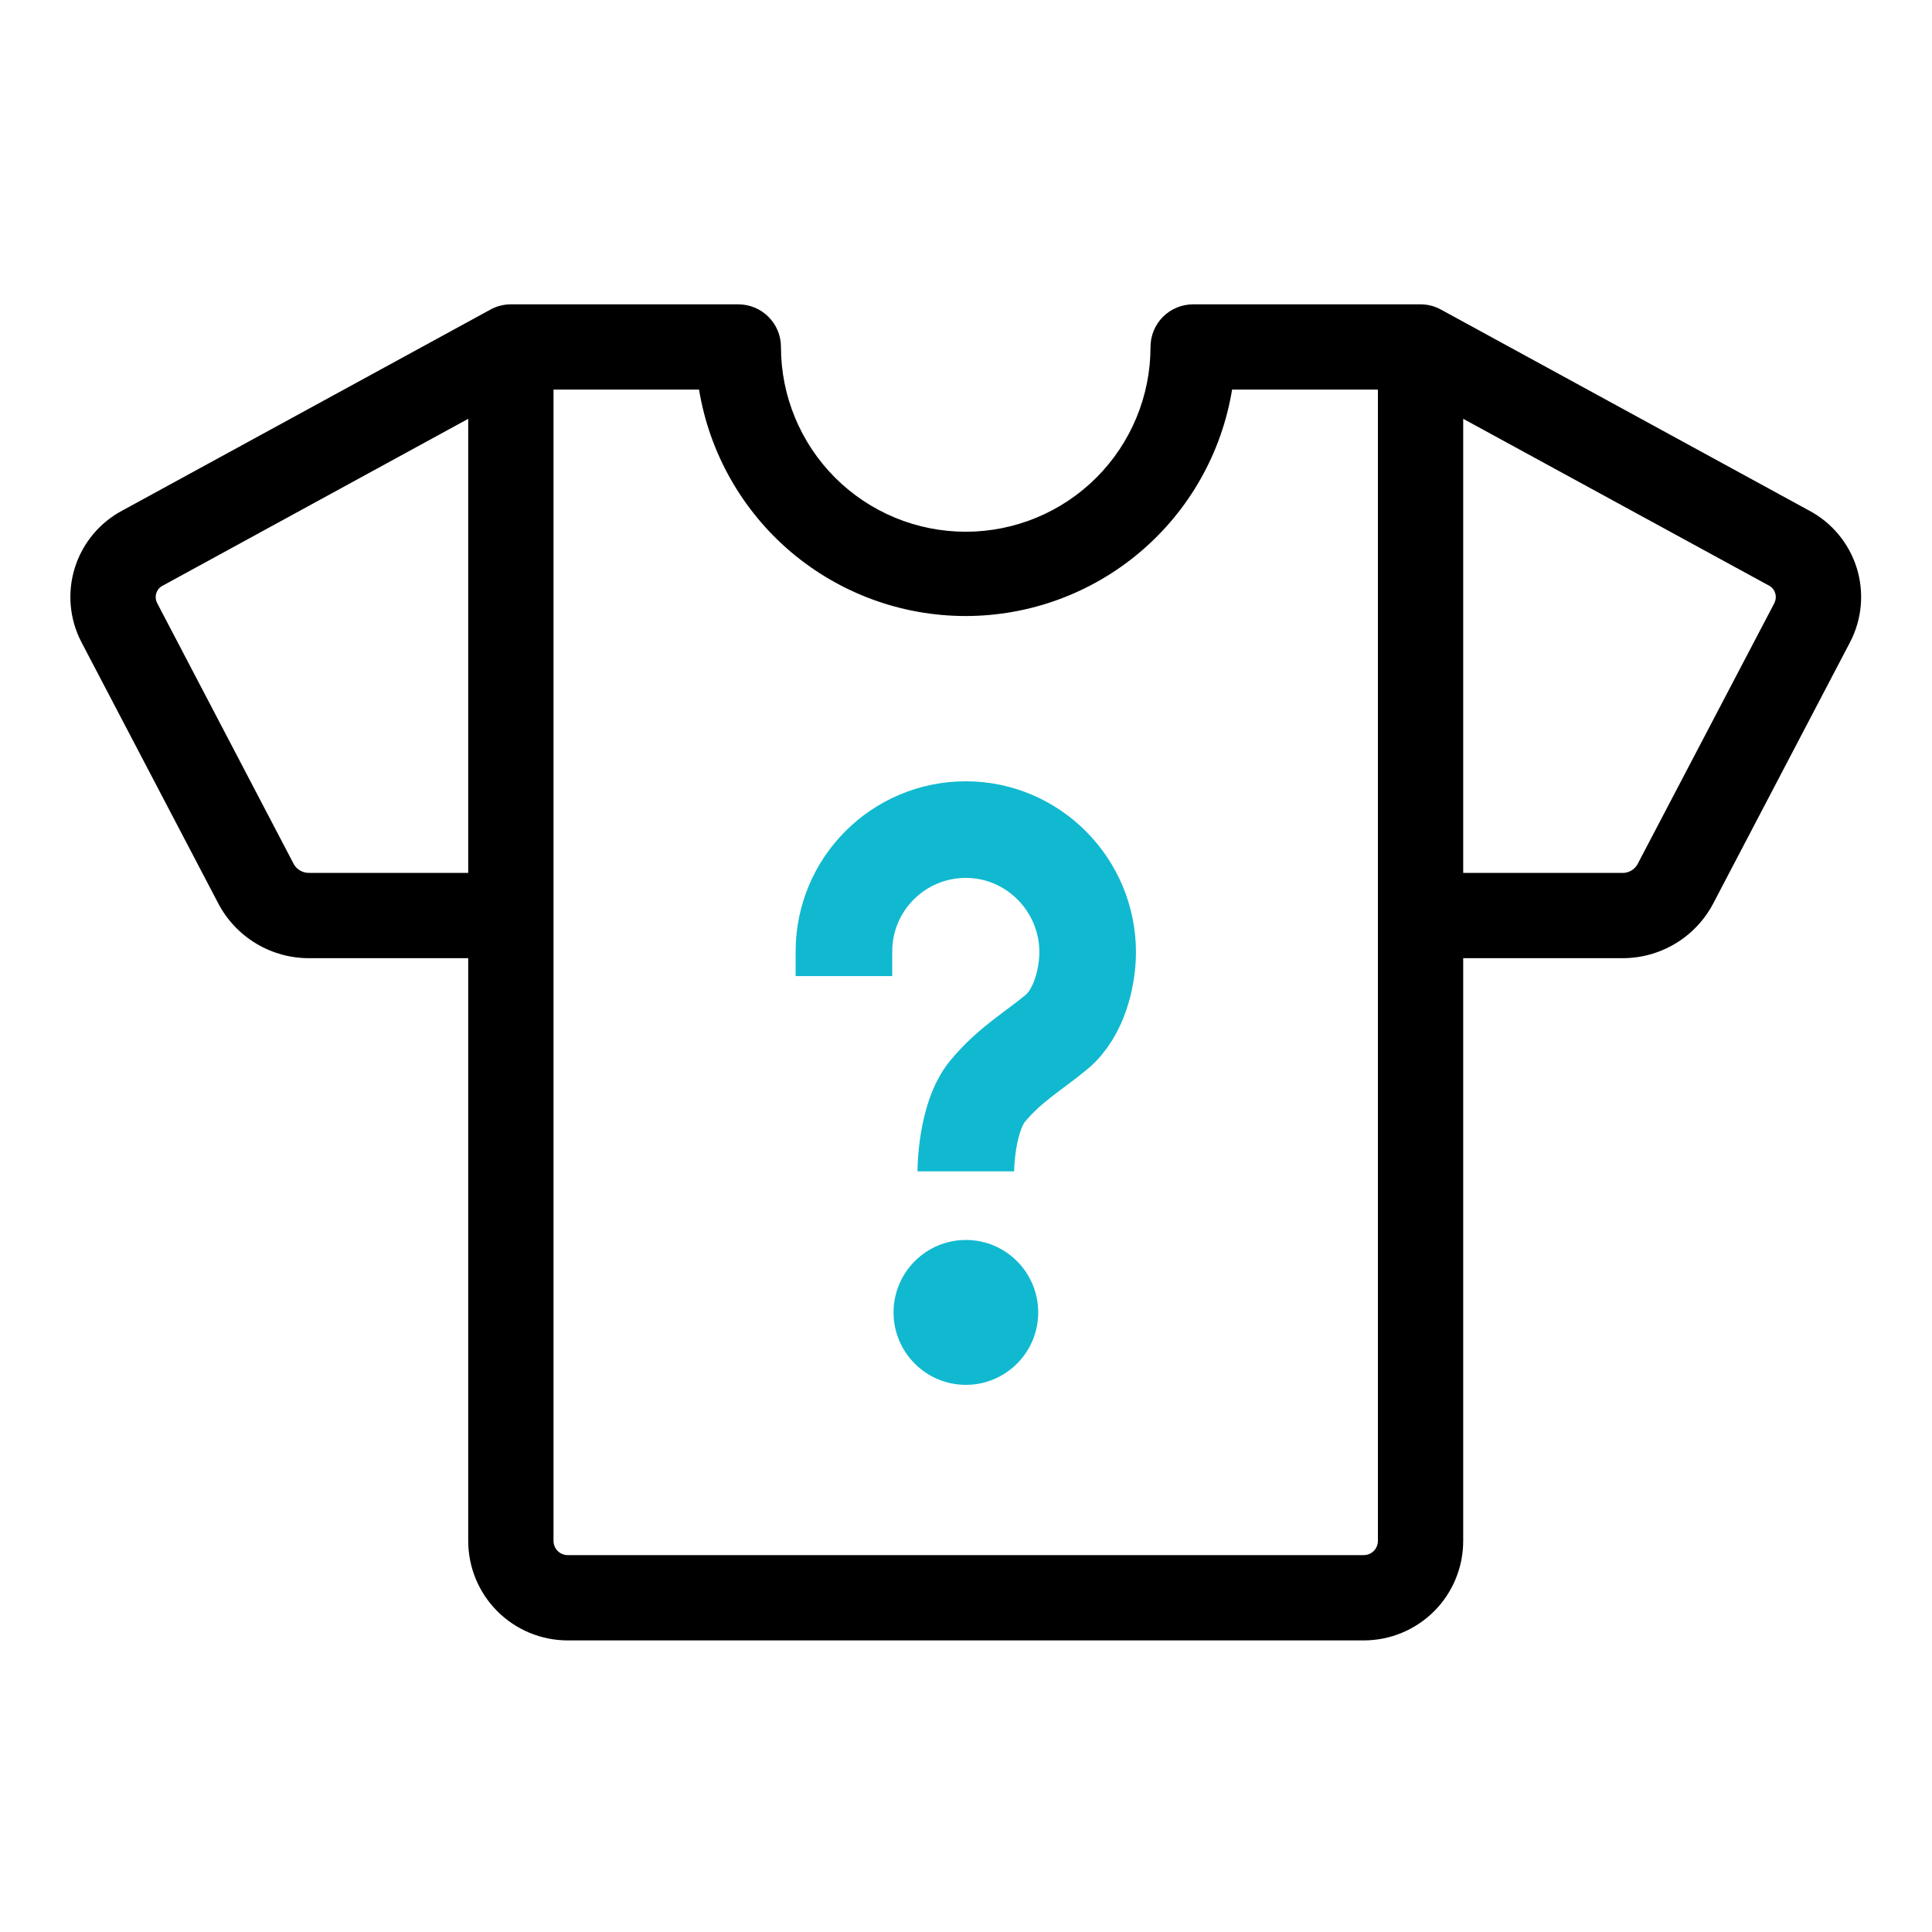 <svg width="40" height="40" viewBox="0 0 40 40" fill="none" xmlns="http://www.w3.org/2000/svg">
<g clip-path="url(#clip0_19193_136800)">
<path d="M37.451 10.568L29.834 6.41C29.704 6.338 29.559 6.301 29.411 6.301H24.703C24.469 6.301 24.244 6.394 24.078 6.559C23.913 6.725 23.82 6.949 23.82 7.184C23.82 8.198 23.417 9.171 22.699 9.889C21.982 10.606 21.009 11.009 19.994 11.009C18.98 11.009 18.006 10.606 17.289 9.889C16.572 9.171 16.169 8.198 16.169 7.184C16.169 6.949 16.076 6.725 15.91 6.559C15.744 6.394 15.52 6.301 15.286 6.301H10.577C10.429 6.301 10.283 6.338 10.153 6.41L2.537 10.568C2.064 10.818 1.708 11.245 1.549 11.757C1.389 12.268 1.439 12.822 1.687 13.297L4.524 18.714C4.705 19.055 4.977 19.341 5.309 19.539C5.641 19.737 6.022 19.841 6.409 19.838H9.694V31.903C9.694 32.45 9.911 32.974 10.298 33.36C10.684 33.746 11.208 33.963 11.754 33.963H28.234C28.78 33.963 29.304 33.746 29.691 33.36C30.077 32.974 30.294 32.45 30.294 31.903V19.838H33.581C33.968 19.841 34.348 19.737 34.681 19.539C35.013 19.341 35.285 19.055 35.466 18.714L38.303 13.297C38.551 12.822 38.6 12.268 38.441 11.757C38.281 11.245 37.925 10.818 37.451 10.568ZM6.404 18.072C6.34 18.074 6.276 18.059 6.219 18.027C6.163 17.996 6.116 17.95 6.084 17.894L3.251 12.481C3.235 12.448 3.226 12.413 3.224 12.377C3.222 12.341 3.227 12.305 3.24 12.271C3.252 12.237 3.271 12.206 3.296 12.179C3.321 12.153 3.35 12.132 3.384 12.117L9.694 8.671V18.072H6.404ZM28.528 31.903C28.528 31.981 28.497 32.056 28.442 32.111C28.387 32.166 28.312 32.197 28.234 32.197H11.754C11.676 32.197 11.601 32.166 11.546 32.111C11.491 32.056 11.46 31.981 11.46 31.903V8.066H14.473C14.688 9.375 15.361 10.565 16.371 11.424C17.382 12.282 18.665 12.754 19.991 12.754C21.317 12.754 22.601 12.282 23.611 11.424C24.622 10.565 25.295 9.375 25.509 8.066H28.528V31.903ZM36.739 12.481L33.902 17.895C33.87 17.951 33.823 17.998 33.766 18.029C33.71 18.06 33.646 18.076 33.581 18.073H30.294V8.671L36.606 12.114C36.64 12.129 36.669 12.15 36.694 12.177C36.719 12.204 36.738 12.235 36.75 12.27C36.762 12.304 36.767 12.34 36.765 12.376C36.763 12.413 36.754 12.448 36.737 12.481H36.739Z" fill="black"/>
<path d="M18.5 27.172C18.5 27.999 19.171 28.672 19.998 28.672V28.672C20.825 28.672 21.495 27.999 21.495 27.172V27.172C21.495 26.345 20.825 25.672 19.998 25.672V25.672C19.171 25.672 18.5 26.345 18.5 27.172V27.172Z" fill="#10B9D0"/>
<path d="M19.996 24.252C19.996 24.252 19.996 23.133 20.452 22.586C20.907 22.039 21.403 21.759 21.876 21.365C22.349 20.971 22.519 20.22 22.519 19.715V19.715C22.519 18.321 21.39 17.176 19.996 17.176V17.176C18.602 17.176 17.473 18.305 17.473 19.699V20.209" stroke="#10B9D0" stroke-width="2"/>
</g>
<defs>
<clipPath id="clip0_19193_136800">
<rect width="37.668" height="37.668" fill="white" transform="translate(1.16 1.301)"/>
</clipPath>
</defs>
</svg>
